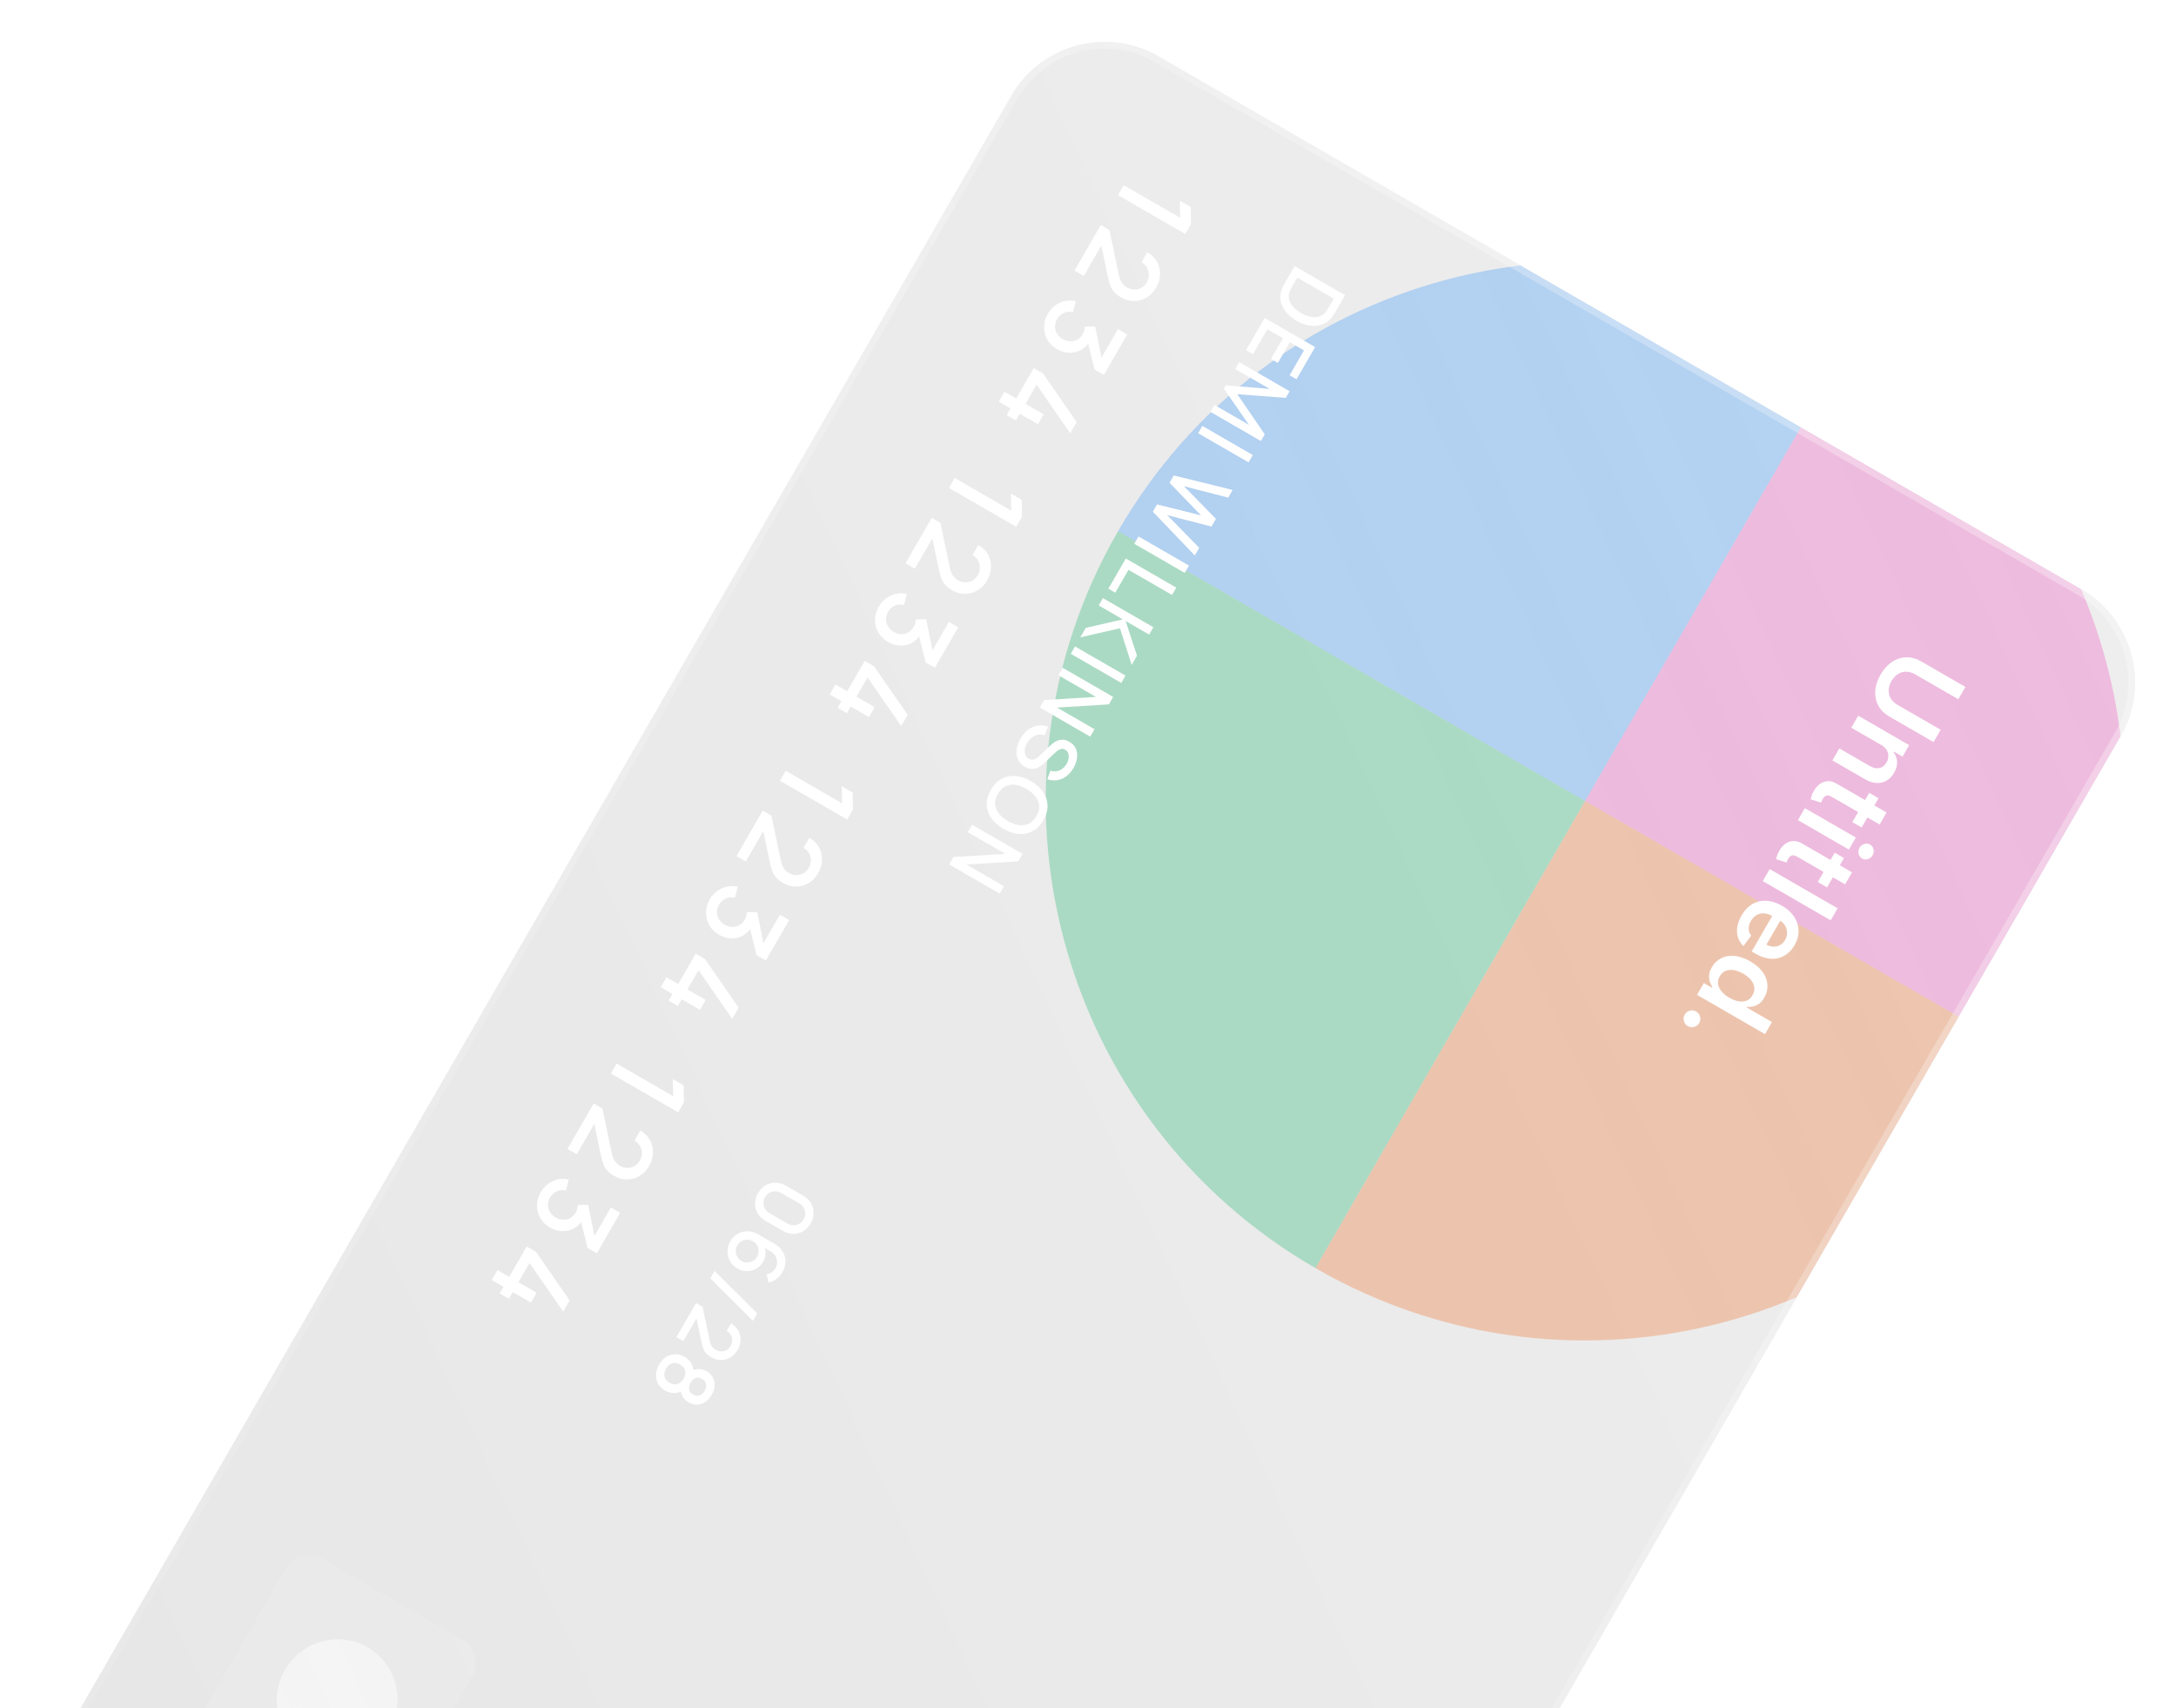<svg width="572" height="449" viewBox="0 0 572 449" fill="none" xmlns="http://www.w3.org/2000/svg">
<g filter="url(#filter0_b_1_13635)">
<g clip-path="url(#clip0_1_13635)">
<path d="M547.043 154.823C560.605 162.653 565.251 179.994 557.421 193.556L305.776 629.419C297.946 642.98 280.605 647.627 267.043 639.797L24.556 499.797C10.994 491.967 6.348 474.626 14.177 461.064L265.823 25.201C273.653 11.639 290.994 6.993 304.556 14.823L547.043 154.823Z" fill="black" fill-opacity="0.1"/>
<path d="M547.043 154.823C560.605 162.653 565.251 179.994 557.421 193.556L305.776 629.419C297.946 642.98 280.605 647.627 267.043 639.797L24.556 499.797C10.994 491.967 6.348 474.626 14.177 461.064L265.823 25.201C273.653 11.639 290.994 6.993 304.556 14.823L547.043 154.823Z" fill="url(#paint0_linear_1_13635)"/>
<g filter="url(#filter1_f_1_13635)">
<path opacity="0.3" d="M487.553 87.736C555.362 126.885 578.595 213.591 539.445 281.4L416.667 210.514L487.553 87.736Z" fill="#EE46BC"/>
<path opacity="0.3" d="M539.446 281.4C500.296 349.208 413.59 372.441 345.781 333.292L416.667 210.514L539.446 281.4Z" fill="#EF6820"/>
<path opacity="0.3" d="M487.553 87.736L416.667 210.514L293.889 139.628C333.038 71.819 419.745 48.586 487.553 87.736Z" fill="#2E90FA"/>
<path opacity="0.3" d="M416.667 210.514L345.781 333.292C277.973 294.143 254.74 207.436 293.889 139.628L416.667 210.514Z" fill="#17B26A"/>
</g>
<path d="M121.579 430.989C124.969 432.946 126.131 437.281 124.174 440.672L91.093 497.968C89.136 501.359 84.801 502.52 81.41 500.563L44.577 479.297C41.186 477.34 40.025 473.004 41.982 469.614L75.062 412.317C77.02 408.927 81.355 407.765 84.745 409.723L121.579 430.989Z" fill="white" fill-opacity="0.1"/>
<path opacity="0.5" fill-rule="evenodd" clip-rule="evenodd" d="M64.512 456.913C60.088 464.576 62.64 474.332 70.212 478.704C77.784 483.076 87.508 480.407 91.933 472.744C93.916 469.31 94.497 465.455 93.854 461.853C97.295 460.609 100.343 458.178 102.325 454.744C106.75 447.08 104.198 437.324 96.626 432.953C89.054 428.581 79.329 431.249 74.905 438.912C72.922 442.347 72.34 446.202 72.984 449.804C69.543 451.047 66.495 453.479 64.512 456.913Z" fill="white"/>
<path opacity="0.5" fill-rule="evenodd" clip-rule="evenodd" d="M64.512 456.913C60.088 464.576 62.64 474.332 70.212 478.704C77.784 483.076 87.508 480.407 91.933 472.744C93.916 469.31 94.497 465.455 93.854 461.853C89.617 463.384 84.783 463.116 80.604 460.703C76.426 458.291 73.776 454.239 72.984 449.804C69.543 451.047 66.495 453.479 64.512 456.913Z" fill="white"/>
<path fill-rule="evenodd" clip-rule="evenodd" d="M72.984 449.804C77.221 448.272 82.055 448.541 86.234 450.953C90.412 453.366 93.062 457.418 93.854 461.853C89.617 463.384 84.783 463.116 80.604 460.703C76.426 458.291 73.776 454.239 72.984 449.804Z" fill="white"/>
<path d="M295.39 48.673L310.246 57.25L310.142 52.753L313.002 54.405L313.07 58.88L311.56 61.495L293.88 51.288L295.39 48.673ZM289.358 59.15L291.634 60.48L294.09 72.162C294.279 73.101 294.56 73.825 294.931 74.334C295.298 74.852 295.731 75.255 296.231 75.543C296.861 75.907 297.506 76.094 298.166 76.104C298.834 76.118 299.457 75.965 300.036 75.644C300.614 75.323 301.087 74.844 301.456 74.205C301.834 73.55 302.016 72.875 302.003 72.18C301.993 71.498 301.817 70.867 301.475 70.287C301.133 69.708 300.665 69.252 300.071 68.92L301.588 66.293C302.734 66.954 303.588 67.791 304.149 68.803C304.714 69.828 304.976 70.934 304.935 72.121C304.901 73.313 304.547 74.495 303.871 75.665C303.228 76.778 302.398 77.63 301.38 78.221C300.37 78.817 299.281 79.116 298.112 79.118C296.939 79.128 295.791 78.809 294.67 78.162C293.859 77.694 293.233 77.19 292.791 76.651C292.35 76.112 292.01 75.491 291.773 74.786C291.536 74.082 291.319 73.247 291.123 72.283L289.25 63.278L290.149 63.421L284.897 72.519L282.453 71.108L289.358 59.15ZM275.426 82.486C275.932 81.61 276.571 80.882 277.342 80.301C278.122 79.726 278.982 79.333 279.922 79.122C280.857 78.92 281.815 78.933 282.797 79.162L282.052 82.039C281.154 81.837 280.33 81.912 279.581 82.265C278.839 82.623 278.265 83.164 277.857 83.889C277.492 84.541 277.315 85.197 277.326 85.858C277.337 86.519 277.512 87.133 277.851 87.7C278.198 88.271 278.698 88.746 279.353 89.124C280.336 89.691 281.323 89.852 282.316 89.607C283.304 89.37 284.082 88.76 284.649 87.778C284.81 87.499 284.934 87.189 285.022 86.847C285.106 86.513 285.155 86.182 285.171 85.853L287.891 85.819L289.803 95.239L288.911 95.084L293.873 86.489L296.316 87.9L290.177 98.532L287.734 97.122L285.74 89.063L286.589 89.52C285.947 90.633 285.139 91.455 284.168 91.985C283.204 92.52 282.169 92.763 281.062 92.713C279.959 92.677 278.884 92.356 277.836 91.751C276.707 91.099 275.858 90.254 275.289 89.217C274.716 88.187 274.437 87.082 274.453 85.902C274.464 84.729 274.788 83.591 275.426 82.486ZM264.051 102.954L267.132 104.734L271.74 96.753L274.171 98.156L283.021 110.927L281.327 113.862L272.477 101.091L269.563 106.137L274.352 108.902L272.849 111.505L268.061 108.74L267.047 110.496L264.616 109.092L265.63 107.336L262.548 105.557L264.051 102.954ZM250.962 125.625L265.818 134.202L265.713 129.705L268.574 131.357L268.642 135.833L267.132 138.448L249.452 128.24L250.962 125.625ZM244.929 136.102L247.206 137.433L249.661 149.115C249.851 150.053 250.131 150.777 250.503 151.287C250.87 151.804 251.303 152.207 251.802 152.495C252.433 152.859 253.078 153.046 253.738 153.056C254.406 153.071 255.029 152.918 255.607 152.597C256.185 152.276 256.659 151.796 257.027 151.157C257.406 150.503 257.588 149.828 257.575 149.132C257.565 148.45 257.389 147.819 257.047 147.24C256.705 146.66 256.237 146.204 255.642 145.872L257.159 143.245C258.305 143.906 259.159 144.743 259.721 145.755C260.286 146.78 260.548 147.886 260.506 149.073C260.473 150.265 260.118 151.447 259.442 152.617C258.8 153.73 257.969 154.582 256.952 155.174C255.942 155.769 254.853 156.068 253.684 156.07C252.51 156.08 251.363 155.761 250.241 155.114C249.431 154.646 248.805 154.143 248.363 153.604C247.921 153.065 247.582 152.443 247.344 151.739C247.107 151.034 246.891 150.2 246.694 149.235L244.821 140.23L245.721 140.373L240.468 149.471L238.025 148.061L244.929 136.102ZM230.998 159.438C231.504 158.562 232.142 157.834 232.914 157.254C233.694 156.678 234.554 156.285 235.493 156.075C236.429 155.872 237.387 155.886 238.368 156.114L237.624 158.991C236.726 158.789 235.902 158.864 235.152 159.217C234.411 159.575 233.837 160.116 233.429 160.842C233.064 161.493 232.887 162.149 232.898 162.81C232.909 163.472 233.084 164.086 233.422 164.652C233.769 165.223 234.27 165.698 234.925 166.076C235.907 166.643 236.895 166.804 237.888 166.559C238.876 166.322 239.653 165.712 240.22 164.73C240.381 164.452 240.506 164.141 240.594 163.8C240.677 163.466 240.727 163.134 240.742 162.805L243.463 162.771L245.375 172.191L244.482 172.036L249.444 163.442L251.887 164.852L245.749 175.485L243.305 174.074L241.312 166.015L242.161 166.472C241.518 167.586 240.711 168.407 239.739 168.938C238.776 169.473 237.74 169.715 236.634 169.666C235.531 169.629 234.456 169.308 233.408 168.704C232.278 168.051 231.429 167.207 230.861 166.169C230.287 165.139 230.008 164.034 230.024 162.854C230.035 161.682 230.36 160.543 230.998 159.438ZM219.622 179.907L222.704 181.686L227.312 173.705L229.743 175.109L238.593 187.88L236.898 190.814L228.048 178.043L225.135 183.089L229.923 185.854L228.421 188.457L223.632 185.692L222.619 187.448L220.188 186.044L221.201 184.289L218.12 182.509L219.622 179.907ZM206.533 202.577L221.39 211.154L221.285 206.658L224.146 208.309L224.214 212.785L222.704 215.4L205.024 205.192L206.533 202.577ZM200.501 213.054L202.777 214.385L205.233 226.067C205.422 227.006 205.703 227.73 206.074 228.239C206.441 228.756 206.875 229.159 207.374 229.448C208.004 229.811 208.649 229.998 209.309 230.008C209.977 230.023 210.601 229.87 211.179 229.549C211.757 229.228 212.23 228.748 212.599 228.11C212.977 227.455 213.159 226.78 213.146 226.085C213.136 225.402 212.96 224.771 212.618 224.192C212.276 223.612 211.808 223.157 211.214 222.825L212.731 220.197C213.877 220.859 214.731 221.695 215.292 222.707C215.858 223.732 216.119 224.838 216.078 226.026C216.044 227.218 215.69 228.399 215.014 229.569C214.371 230.683 213.541 231.535 212.523 232.126C211.513 232.721 210.424 233.02 209.255 233.022C208.082 233.032 206.934 232.713 205.813 232.066C205.003 231.598 204.377 231.095 203.935 230.556C203.493 230.017 203.153 229.395 202.916 228.691C202.679 227.986 202.462 227.152 202.266 226.187L200.393 217.183L201.293 217.326L196.04 226.423L193.597 225.013L200.501 213.054ZM186.569 236.39C187.075 235.514 187.714 234.786 188.485 234.206C189.265 233.63 190.125 233.237 191.065 233.027C192 232.825 192.959 232.838 193.94 233.066L193.196 235.943C192.297 235.741 191.474 235.817 190.724 236.17C189.983 236.527 189.408 237.069 189 237.794C188.635 238.445 188.458 239.101 188.469 239.763C188.481 240.424 188.655 241.038 188.994 241.604C189.341 242.176 189.842 242.65 190.497 243.028C191.479 243.595 192.466 243.756 193.459 243.511C194.447 243.274 195.225 242.664 195.792 241.682C195.953 241.404 196.077 241.094 196.165 240.752C196.249 240.418 196.299 240.086 196.314 239.757L199.035 239.724L200.946 249.143L200.054 248.988L205.016 240.394L207.459 241.804L201.32 252.437L198.877 251.026L196.884 242.967L197.733 243.425C197.09 244.538 196.283 245.36 195.311 245.89C194.347 246.425 193.312 246.668 192.206 246.618C191.103 246.581 190.027 246.261 188.98 245.656C187.85 245.004 187.001 244.159 186.432 243.121C185.859 242.092 185.58 240.987 185.596 239.806C185.607 238.634 185.931 237.495 186.569 236.39ZM175.194 256.859L178.276 258.638L182.883 250.657L185.314 252.061L194.164 264.832L192.47 267.766L183.62 254.995L180.707 260.042L185.495 262.806L183.992 265.409L179.204 262.645L178.19 264.4L175.759 262.997L176.773 261.241L173.691 259.462L175.194 256.859ZM162.105 279.529L176.961 288.107L176.856 283.61L179.717 285.261L179.785 289.737L178.275 292.352L160.595 282.145L162.105 279.529ZM156.072 290.006L158.349 291.337L160.805 303.019C160.994 303.958 161.274 304.682 161.646 305.191C162.013 305.709 162.446 306.111 162.946 306.4C163.576 306.764 164.221 306.951 164.881 306.961C165.549 306.975 166.172 306.822 166.75 306.501C167.329 306.18 167.802 305.7 168.171 305.062C168.549 304.407 168.731 303.732 168.718 303.037C168.708 302.355 168.532 301.724 168.19 301.144C167.848 300.565 167.38 300.109 166.786 299.777L168.303 297.149C169.449 297.811 170.302 298.648 170.864 299.66C171.429 300.684 171.691 301.79 171.649 302.978C171.616 304.17 171.261 305.351 170.586 306.522C169.943 307.635 169.113 308.487 168.095 309.078C167.085 309.674 165.996 309.973 164.827 309.974C163.653 309.984 162.506 309.666 161.385 309.018C160.574 308.55 159.948 308.047 159.506 307.508C159.064 306.969 158.725 306.348 158.488 305.643C158.25 304.939 158.034 304.104 157.838 303.14L155.964 294.135L156.864 294.278L151.611 303.376L149.168 301.965L156.072 290.006ZM142.141 313.342C142.647 312.467 143.285 311.739 144.057 311.158C144.837 310.583 145.697 310.19 146.637 309.979C147.572 309.777 148.53 309.79 149.512 310.018L148.767 312.895C147.869 312.693 147.045 312.769 146.296 313.122C145.554 313.48 144.98 314.021 144.572 314.746C144.207 315.397 144.03 316.054 144.041 316.715C144.052 317.376 144.227 317.99 144.566 318.557C144.912 319.128 145.413 319.603 146.068 319.981C147.05 320.548 148.038 320.709 149.031 320.463C150.019 320.226 150.797 319.617 151.364 318.634C151.524 318.356 151.649 318.046 151.737 317.704C151.821 317.37 151.87 317.039 151.886 316.709L154.606 316.676L156.518 326.096L155.625 325.941L160.587 317.346L163.031 318.757L156.892 329.389L154.449 327.979L152.455 319.919L153.304 320.377C152.662 321.49 151.854 322.312 150.882 322.842C149.919 323.377 148.884 323.62 147.777 323.57C146.674 323.534 145.599 323.213 144.551 322.608C143.422 321.956 142.572 321.111 142.004 320.073C141.43 319.044 141.152 317.939 141.167 316.758C141.179 315.586 141.503 314.447 142.141 313.342ZM130.766 333.811L133.847 335.59L138.455 327.61L140.886 329.013L149.736 341.784L148.042 344.719L139.192 331.948L136.278 336.994L141.067 339.758L139.564 342.361L134.775 339.597L133.762 341.352L131.331 339.949L132.344 338.193L129.263 336.414L130.766 333.811Z" fill="white"/>
<path d="M340.313 69.927L353.573 77.583L351.176 81.736C351.105 81.859 350.971 82.084 350.773 82.412C350.572 82.746 350.361 83.054 350.141 83.336C349.413 84.299 348.539 84.957 347.517 85.308C346.492 85.666 345.402 85.753 344.248 85.569C343.099 85.389 341.964 84.975 340.84 84.326C339.711 83.674 338.778 82.894 338.041 81.986C337.311 81.081 336.845 80.096 336.642 79.029C336.442 77.972 336.577 76.888 337.047 75.776C337.181 75.444 337.343 75.108 337.531 74.767C337.717 74.432 337.845 74.203 337.916 74.08L340.313 69.927ZM341.008 72.956L339.748 75.138C339.628 75.347 339.49 75.599 339.336 75.894C339.182 76.19 339.059 76.459 338.968 76.701C338.707 77.451 338.683 78.166 338.897 78.846C339.113 79.535 339.498 80.171 340.054 80.754C340.61 81.337 341.265 81.846 342.02 82.282C342.8 82.732 343.58 83.047 344.36 83.227C345.146 83.411 345.885 83.421 346.578 83.256C347.273 83.1 347.874 82.727 348.379 82.135C348.55 81.939 348.723 81.695 348.9 81.404C349.078 81.122 349.226 80.88 349.343 80.678L350.603 78.495L341.008 72.956ZM332.44 83.563L345.701 91.219L340.809 99.691L338.995 98.643L342.775 92.096L339.055 89.948L335.913 95.391L334.099 94.343L337.241 88.901L333.143 86.535L329.363 93.082L327.549 92.035L332.44 83.563ZM325.741 95.167L339.001 102.823L337.996 104.563L325.248 103.612L332.462 114.149L331.446 115.908L318.195 108.258L319.248 106.434L328.318 111.671L321.711 102.147L322.216 101.272L333.773 102.223L324.694 96.981L325.741 95.167ZM316.059 111.937L329.319 119.593L328.208 121.518L314.948 113.862L316.059 111.937ZM308.538 124.964L324.02 128.771L322.856 130.788L311.217 127.788L319.625 136.363L318.464 138.394L306.825 135.394L315.242 143.974L314.073 146L303.04 134.486L304.146 132.57L315.706 135.451L307.432 126.88L308.538 124.964ZM299.283 140.994L312.543 148.65L311.432 150.574L298.172 142.919L299.283 140.994ZM295.937 146.789L309.197 154.445L308.086 156.369L296.64 149.761L293.174 155.765L291.36 154.717L295.937 146.789ZM289.925 157.202L303.185 164.857L302.074 166.782L295.886 163.209L298.869 172.334L297.486 174.729L294.399 165.125L283.976 167.506L285.401 165.038L295.15 162.784L288.814 159.126L289.925 157.202ZM282.59 169.907L295.85 177.563L294.739 179.487L281.479 171.831L282.59 169.907ZM279.351 175.518L292.611 183.173L291.484 185.125L277.861 185.966L287.714 191.654L286.587 193.606L273.327 185.951L274.454 183.998L288.086 183.164L278.224 177.47L279.351 175.518ZM268.26 194.089C268.81 193.137 269.468 192.372 270.237 191.792C271.008 191.223 271.841 190.864 272.736 190.718C273.633 190.581 274.545 190.682 275.471 191.02L274.616 193.203C273.688 192.938 272.812 192.997 271.985 193.379C271.165 193.765 270.507 194.387 270.01 195.247C269.702 195.781 269.501 196.32 269.408 196.864C269.322 197.411 269.357 197.91 269.514 198.361C269.674 198.822 269.974 199.179 270.416 199.435C270.656 199.573 270.892 199.652 271.126 199.673C271.356 199.699 271.582 199.678 271.802 199.608C272.024 199.549 272.245 199.443 272.464 199.291C272.685 199.148 272.904 198.976 273.119 198.773L276.085 195.954C276.374 195.68 276.695 195.415 277.047 195.159C277.405 194.908 277.793 194.71 278.211 194.567C278.632 194.434 279.081 194.386 279.559 194.424C280.042 194.466 280.554 194.643 281.094 194.955C281.911 195.426 282.481 196.033 282.804 196.777C283.131 197.53 283.231 198.349 283.105 199.234C282.985 200.122 282.668 201.012 282.154 201.902C281.624 202.791 281.002 203.5 280.287 204.029C279.569 204.564 278.787 204.898 277.941 205.031C277.097 205.174 276.215 205.099 275.296 204.806L276.137 202.541C276.687 202.736 277.227 202.786 277.757 202.691C278.293 202.599 278.782 202.39 279.224 202.064C279.672 201.742 280.046 201.327 280.347 200.821C280.642 200.337 280.829 199.844 280.907 199.34C280.981 198.843 280.945 198.388 280.798 197.976C280.648 197.57 280.386 197.259 280.011 197.043C279.643 196.83 279.283 196.766 278.932 196.849C278.581 196.933 278.247 197.092 277.931 197.328C277.618 197.572 277.328 197.827 277.062 198.09L274.957 200.141C274.694 200.398 274.377 200.678 274.006 200.979C273.638 201.291 273.221 201.553 272.754 201.766C272.283 201.986 271.764 202.091 271.196 202.082C270.634 202.077 270.031 201.889 269.386 201.517C268.717 201.13 268.206 200.655 267.852 200.091C267.505 199.53 267.296 198.914 267.225 198.243C267.157 197.581 267.214 196.894 267.396 196.181C267.579 195.468 267.867 194.77 268.26 194.089ZM260.466 207.589C261.231 206.263 262.172 205.3 263.288 204.7C264.41 204.104 265.633 203.857 266.957 203.958C268.278 204.066 269.623 204.515 270.992 205.306C272.361 206.096 273.423 207.036 274.177 208.127C274.927 209.223 275.322 210.404 275.36 211.67C275.404 212.94 275.044 214.238 274.278 215.564C273.516 216.884 272.574 217.842 271.452 218.438C270.333 219.045 269.113 219.294 267.792 219.186C266.471 219.078 265.126 218.629 263.757 217.838C262.388 217.048 261.326 216.108 260.572 215.018C259.818 213.928 259.421 212.745 259.38 211.469C259.342 210.202 259.704 208.909 260.466 207.589ZM262.298 208.647C261.744 209.58 261.499 210.478 261.565 211.343C261.633 212.217 261.957 213.03 262.538 213.783C263.124 214.539 263.924 215.209 264.937 215.794C265.95 216.379 266.924 216.733 267.86 216.856C268.802 216.982 269.666 216.854 270.451 216.473C271.232 216.097 271.897 215.442 272.446 214.506C273 213.574 273.247 212.672 273.184 211.802C273.119 210.937 272.793 210.127 272.206 209.371C271.62 208.615 270.822 207.941 269.812 207.35C268.803 206.759 267.827 206.4 266.885 206.274C265.949 206.151 265.089 206.281 264.304 206.662C263.515 207.05 262.847 207.712 262.298 208.647ZM255.535 216.768L268.795 224.424L267.668 226.376L254.045 227.216L263.898 232.905L262.771 234.857L249.511 227.201L250.638 225.249L264.27 224.414L254.408 218.72L255.535 216.768Z" fill="white"/>
<path d="M199.274 313.576C199.795 312.673 200.452 311.989 201.246 311.522C202.045 311.059 202.907 310.828 203.831 310.829C204.752 310.837 205.663 311.101 206.566 311.622L211.133 314.259C212.035 314.78 212.72 315.437 213.187 316.231C213.65 317.03 213.878 317.89 213.87 318.811C213.869 319.735 213.608 320.648 213.087 321.551C212.566 322.453 211.905 323.136 211.106 323.599C210.313 324.066 209.456 324.296 208.535 324.288C207.611 324.287 206.698 324.025 205.795 323.504L201.228 320.867C200.326 320.346 199.643 319.686 199.179 318.887C198.712 318.093 198.48 317.234 198.481 316.31C198.489 315.39 198.753 314.478 199.274 313.576ZM201.116 314.639C200.832 315.13 200.692 315.643 200.695 316.176C200.7 316.72 200.834 317.226 201.094 317.696C201.361 318.17 201.743 318.55 202.241 318.837L207.066 321.623C207.557 321.906 208.071 322.043 208.608 322.034C209.152 322.029 209.657 321.891 210.124 321.62C210.594 321.36 210.971 320.984 211.254 320.493C211.538 320.001 211.677 319.484 211.671 318.941C211.668 318.407 211.534 317.904 211.267 317.43C211.006 316.96 210.63 316.584 210.139 316.3L205.314 313.514C204.816 313.227 204.296 313.087 203.753 313.092C203.215 313.101 202.712 313.236 202.242 313.497C201.775 313.767 201.399 314.148 201.116 314.639ZM191.958 326.248C192.454 325.389 193.103 324.732 193.905 324.279C194.713 323.829 195.591 323.607 196.537 323.613C197.479 323.625 198.405 323.893 199.313 324.418L203.54 326.858C204.504 327.414 205.236 328.103 205.736 328.924C206.232 329.751 206.478 330.637 206.472 331.583C206.462 332.535 206.188 333.478 205.649 334.411C205.245 335.111 204.734 335.692 204.116 336.153C203.497 336.615 202.798 336.919 202.017 337.066L201.514 334.897C201.985 334.833 202.425 334.665 202.835 334.395C203.248 334.134 203.578 333.788 203.826 333.359C204.145 332.806 204.293 332.245 204.27 331.675C204.253 331.109 204.102 330.584 203.817 330.1C203.528 329.622 203.141 329.243 202.656 328.963L200.225 327.559L200.867 327.426C201.144 328.094 201.264 328.794 201.227 329.525C201.189 330.256 200.984 330.944 200.612 331.589C200.137 332.411 199.52 333.033 198.761 333.455C198.005 333.886 197.192 334.096 196.323 334.085C195.449 334.08 194.602 333.84 193.779 333.365C192.95 332.887 192.319 332.244 191.884 331.437C191.453 330.639 191.238 329.778 191.239 328.854C191.243 327.94 191.483 327.071 191.958 326.248ZM193.809 327.317C193.532 327.796 193.397 328.299 193.404 328.827C193.41 329.354 193.542 329.848 193.801 330.308C194.059 330.768 194.427 331.137 194.906 331.413C195.385 331.69 195.888 331.825 196.416 331.818C196.94 331.818 197.432 331.689 197.892 331.43C198.352 331.172 198.72 330.804 198.997 330.325C199.273 329.846 199.41 329.34 199.407 328.806C199.401 328.278 199.268 327.785 199.01 327.324C198.752 326.864 198.383 326.496 197.905 326.22C197.432 325.947 196.932 325.813 196.404 325.82C195.877 325.826 195.38 325.957 194.913 326.212C194.453 326.47 194.085 326.838 193.809 327.317ZM199.055 345.217L197.933 347.16L186.714 335.968L187.836 334.025L199.055 345.217ZM182.976 342.465L184.683 343.463L186.525 352.224C186.667 352.928 186.877 353.471 187.156 353.853C187.431 354.241 187.756 354.543 188.131 354.76C188.603 355.033 189.087 355.173 189.582 355.18C190.083 355.191 190.551 355.076 190.984 354.836C191.418 354.595 191.773 354.235 192.05 353.756C192.333 353.265 192.47 352.759 192.46 352.237C192.452 351.726 192.32 351.253 192.064 350.818C191.807 350.383 191.456 350.041 191.011 349.792L192.148 347.822C193.008 348.318 193.648 348.946 194.07 349.704C194.493 350.473 194.69 351.303 194.659 352.193C194.633 353.087 194.368 353.973 193.861 354.851C193.379 355.686 192.756 356.325 191.993 356.768C191.235 357.215 190.418 357.439 189.542 357.441C188.662 357.448 187.801 357.209 186.96 356.723C186.352 356.373 185.883 355.995 185.551 355.591C185.22 355.187 184.965 354.72 184.787 354.192C184.609 353.664 184.447 353.038 184.3 352.315L182.895 345.561L183.57 345.668L179.63 352.492L177.798 351.434L182.976 342.465ZM173.255 358.643C173.754 357.778 174.369 357.109 175.099 356.639C175.832 356.178 176.618 355.936 177.458 355.913C178.294 355.897 179.121 356.124 179.937 356.596C180.698 357.035 181.292 357.615 181.719 358.337C182.146 359.058 182.337 359.876 182.291 360.791L181.649 360.371C182.325 360.009 183.013 359.824 183.712 359.819C184.414 359.823 185.09 360.012 185.74 360.388C186.496 360.824 187.048 361.377 187.399 362.045C187.749 362.714 187.898 363.443 187.844 364.23C187.787 365.024 187.528 365.82 187.067 366.618C186.606 367.416 186.048 368.035 185.393 368.475C184.738 368.915 184.033 369.151 183.279 369.182C182.524 369.213 181.769 369.01 181.014 368.574C180.363 368.199 179.86 367.716 179.505 367.126C179.15 366.536 178.966 365.841 178.954 365.04L179.615 365.384C178.867 365.886 178.069 366.133 177.221 366.127C176.38 366.124 175.579 365.903 174.817 365.463C174.001 364.992 173.393 364.387 172.992 363.648C172.592 362.91 172.41 362.105 172.446 361.234C172.489 360.366 172.758 359.503 173.255 358.643ZM175.087 359.701C174.676 360.413 174.536 361.102 174.668 361.767C174.805 362.436 175.249 362.987 175.998 363.419C176.747 363.851 177.445 363.96 178.093 363.745C178.744 363.539 179.277 363.078 179.691 362.359C180.106 361.641 180.241 360.946 180.098 360.273C179.956 359.611 179.511 359.063 178.762 358.631C178.013 358.198 177.315 358.09 176.667 358.305C176.025 358.524 175.498 358.989 175.087 359.701ZM181.533 363.423C181.182 364.03 181.049 364.608 181.134 365.156C181.221 365.714 181.574 366.172 182.194 366.53C182.814 366.888 183.388 366.965 183.914 366.762C184.444 366.568 184.884 366.168 185.235 365.56C185.586 364.952 185.714 364.368 185.621 363.806C185.534 363.248 185.18 362.79 184.56 362.432C183.94 362.074 183.367 361.997 182.84 362.201C182.32 362.408 181.884 362.815 181.533 363.423Z" fill="white"/>
<path d="M510.142 191.803L508.274 195.038L496.607 188.302C495.328 187.563 494.377 186.612 493.756 185.446C493.13 184.287 492.859 183.006 492.94 181.604C493.027 180.204 493.49 178.778 494.329 177.325C495.171 175.866 496.177 174.749 497.345 173.974C498.519 173.202 499.764 172.797 501.081 172.759C502.397 172.721 503.695 173.071 504.974 173.809L516.641 180.545L514.774 183.78L503.377 177.2C502.632 176.771 501.876 176.551 501.106 176.541C500.334 176.536 499.609 176.738 498.932 177.145C498.261 177.556 497.688 178.172 497.215 178.991C496.742 179.811 496.495 180.614 496.475 181.401C496.457 182.197 496.645 182.925 497.039 183.586C497.432 184.248 498.001 184.793 498.745 185.223L510.142 191.803ZM494.491 195.792L486.643 191.261L488.466 188.104L501.86 195.837L500.118 198.854L497.842 197.54L497.751 197.697C498.323 198.438 498.636 199.273 498.688 200.203C498.737 201.138 498.473 202.106 497.896 203.106C497.362 204.03 496.7 204.721 495.908 205.179C495.114 205.642 494.232 205.847 493.264 205.791C492.293 205.742 491.274 205.406 490.208 204.782L481.679 199.859L483.502 196.702L491.542 201.344C492.437 201.861 493.272 202.033 494.046 201.86C494.817 201.692 495.437 201.202 495.907 200.388C496.226 199.836 496.388 199.274 496.392 198.703C496.398 198.141 496.246 197.607 495.933 197.101C495.617 196.601 495.137 196.164 494.491 195.792ZM489.359 217.489L486.918 216.079L491.363 208.379L493.805 209.789L489.359 217.489ZM495.916 213.543L494.094 216.699L481.519 209.44C481.095 209.195 480.732 209.071 480.432 209.068C480.134 209.074 479.882 209.161 479.676 209.329C479.471 209.497 479.292 209.712 479.141 209.974C479.027 210.171 478.938 210.36 478.873 210.539C478.805 210.725 478.757 210.868 478.73 210.968L475.955 210.076C475.994 209.873 476.069 209.595 476.181 209.241C476.289 208.893 476.467 208.491 476.713 208.037C477.147 207.233 477.677 206.59 478.304 206.107C478.938 205.628 479.641 205.363 480.414 205.313C481.183 205.269 481.985 205.492 482.819 205.981L495.916 213.543ZM474.441 212.396L487.835 220.129L486.012 223.286L472.618 215.553L474.441 212.396ZM488.82 222.814C489.108 222.314 489.522 221.979 490.062 221.81C490.607 221.644 491.115 221.697 491.586 221.969C492.063 222.244 492.363 222.658 492.486 223.21C492.615 223.765 492.535 224.292 492.247 224.792C491.955 225.298 491.538 225.631 490.996 225.791C490.456 225.96 489.948 225.907 489.471 225.631C489.001 225.36 488.701 224.946 488.572 224.391C488.445 223.845 488.528 223.319 488.82 222.814ZM480.277 233.22L477.835 231.81L482.281 224.11L484.722 225.52L480.277 233.22ZM486.834 229.274L485.011 232.43L472.437 225.171C472.013 224.926 471.65 224.802 471.35 224.799C471.051 224.805 470.8 224.892 470.594 225.06C470.388 225.228 470.21 225.443 470.059 225.705C469.945 225.902 469.856 226.091 469.791 226.27C469.722 226.456 469.675 226.599 469.648 226.699L466.873 225.807C466.912 225.604 466.987 225.326 467.099 224.972C467.207 224.624 467.384 224.222 467.631 223.768C468.064 222.964 468.595 222.321 469.222 221.838C469.855 221.359 470.558 221.094 471.331 221.044C472.101 221 472.902 221.223 473.736 221.712L486.834 229.274ZM481.229 241.882L463.37 231.571L465.193 228.415L483.051 238.725L481.229 241.882ZM457.811 240.596C458.586 239.253 459.535 238.254 460.657 237.6C461.781 236.955 463.009 236.667 464.34 236.738C465.677 236.813 467.046 237.254 468.447 238.063C469.824 238.858 470.883 239.818 471.621 240.942C472.362 242.075 472.75 243.284 472.784 244.567C472.824 245.853 472.475 247.136 471.736 248.415C471.26 249.241 470.676 249.942 469.986 250.52C469.298 251.108 468.515 251.524 467.638 251.769C466.756 252.02 465.795 252.061 464.752 251.893C463.715 251.729 462.61 251.308 461.435 250.63L460.468 250.071L466.806 239.092L468.934 240.321L464.342 248.273C464.95 248.617 465.563 248.796 466.182 248.812C466.806 248.832 467.388 248.691 467.926 248.389C468.461 248.094 468.903 247.643 469.252 247.039C469.625 246.394 469.795 245.736 469.763 245.067C469.737 244.4 469.55 243.785 469.202 243.219C468.856 242.663 468.386 242.21 467.79 241.858L465.933 240.786C465.154 240.336 464.403 240.092 463.681 240.055C462.964 240.021 462.31 240.174 461.718 240.515C461.132 240.858 460.641 241.373 460.245 242.059C459.98 242.519 459.804 242.971 459.717 243.417C459.636 243.866 459.644 244.301 459.742 244.722C459.84 245.143 460.038 245.532 460.335 245.89L458.302 248.646C457.63 248.01 457.155 247.263 456.876 246.404C456.599 245.555 456.534 244.633 456.681 243.641C456.833 242.651 457.21 241.637 457.811 240.596ZM449.987 254.208C450.594 253.156 451.408 252.37 452.429 251.851C453.45 251.332 454.614 251.128 455.921 251.239C457.229 251.351 458.618 251.831 460.089 252.68C461.577 253.54 462.692 254.509 463.433 255.588C464.177 256.676 464.568 257.79 464.608 258.929C464.654 260.071 464.38 261.157 463.786 262.186C463.333 262.971 462.826 263.539 462.267 263.89C461.713 264.245 461.165 264.463 460.622 264.545C460.084 264.63 459.606 264.66 459.186 264.635L459.111 264.766L465.79 268.622L463.963 271.787L446.104 261.477L447.896 258.372L450.007 259.591L450.117 259.399C449.886 259.048 449.676 258.613 449.488 258.093C449.305 257.577 449.232 256.992 449.268 256.339C449.304 255.686 449.544 254.975 449.987 254.208ZM452.068 256.584C451.682 257.252 451.534 257.926 451.622 258.605C451.717 259.287 452.019 259.939 452.529 260.559C453.039 261.179 453.727 261.739 454.593 262.239C455.46 262.739 456.283 263.052 457.063 263.177C457.84 263.307 458.542 263.24 459.169 262.974C459.792 262.713 460.3 262.243 460.692 261.563C461.099 260.859 461.254 260.167 461.16 259.484C461.066 258.802 460.765 258.155 460.257 257.544C459.749 256.934 459.08 256.388 458.248 255.908C457.411 255.425 456.596 255.113 455.801 254.972C455.009 254.84 454.288 254.901 453.638 255.153C452.991 255.415 452.468 255.892 452.068 256.584ZM442.848 266.674C443.153 266.145 443.601 265.799 444.191 265.636C444.781 265.473 445.342 265.549 445.874 265.863C446.4 266.16 446.74 266.604 446.894 267.197C447.048 267.79 446.972 268.35 446.667 268.879C446.372 269.391 445.929 269.728 445.339 269.891C444.745 270.06 444.185 269.997 443.658 269.7C443.307 269.49 443.038 269.21 442.851 268.862C442.662 268.52 442.563 268.153 442.557 267.762C442.553 267.38 442.649 267.017 442.848 266.674Z" fill="white"/>
</g>
<path d="M546.6 155.59C559.738 163.175 564.239 179.975 556.654 193.113L305.008 628.976C297.423 642.113 280.624 646.615 267.486 639.03L24.999 499.03C11.861 491.444 7.36 474.645 14.945 461.507L266.59 25.644C274.176 12.506 290.975 8.005 304.113 15.59L546.6 155.59Z" stroke="url(#paint1_linear_1_13635)" stroke-opacity="0.3" stroke-width="1.772"/>
</g>
<defs>
<filter id="filter0_b_1_13635" x="-21.266" y="-20.62" width="614.13" height="695.86" filterUnits="userSpaceOnUse" color-interpolation-filters="sRGB">
<feFlood flood-opacity="0" result="BackgroundImageFix"/>
<feGaussianBlur in="BackgroundImageFix" stdDeviation="10.633"/>
<feComposite in2="SourceAlpha" operator="in" result="effect1_backgroundBlur_1_13635"/>
<feBlend mode="normal" in="SourceGraphic" in2="effect1_backgroundBlur_1_13635" result="shape"/>
</filter>
<filter id="filter1_f_1_13635" x="-3.833" y="-209.986" width="841" height="841" filterUnits="userSpaceOnUse" color-interpolation-filters="sRGB">
<feFlood flood-opacity="0" result="BackgroundImageFix"/>
<feBlend mode="normal" in="SourceGraphic" in2="BackgroundImageFix" result="shape"/>
<feGaussianBlur stdDeviation="113.418" result="effect1_foregroundBlur_1_13635"/>
</filter>
<linearGradient id="paint0_linear_1_13635" x1="557.61" y1="193.229" x2="-82.037" y2="490.109" gradientUnits="userSpaceOnUse">
<stop stop-color="white" stop-opacity="0.3"/>
<stop offset="1" stop-color="white" stop-opacity="0"/>
</linearGradient>
<linearGradient id="paint1_linear_1_13635" x1="559.285" y1="161.891" x2="-11.282" y2="464.336" gradientUnits="userSpaceOnUse">
<stop stop-color="white"/>
<stop offset="1" stop-color="white" stop-opacity="0.2"/>
</linearGradient>
<clipPath id="clip0_1_13635">
<path d="M547.043 154.823C560.605 162.653 565.251 179.994 557.421 193.556L305.776 629.419C297.946 642.98 280.605 647.627 267.043 639.797L24.556 499.797C10.994 491.967 6.348 474.626 14.177 461.064L265.823 25.201C273.653 11.639 290.994 6.993 304.556 14.823L547.043 154.823Z" fill="white"/>
</clipPath>
</defs>
</svg>
